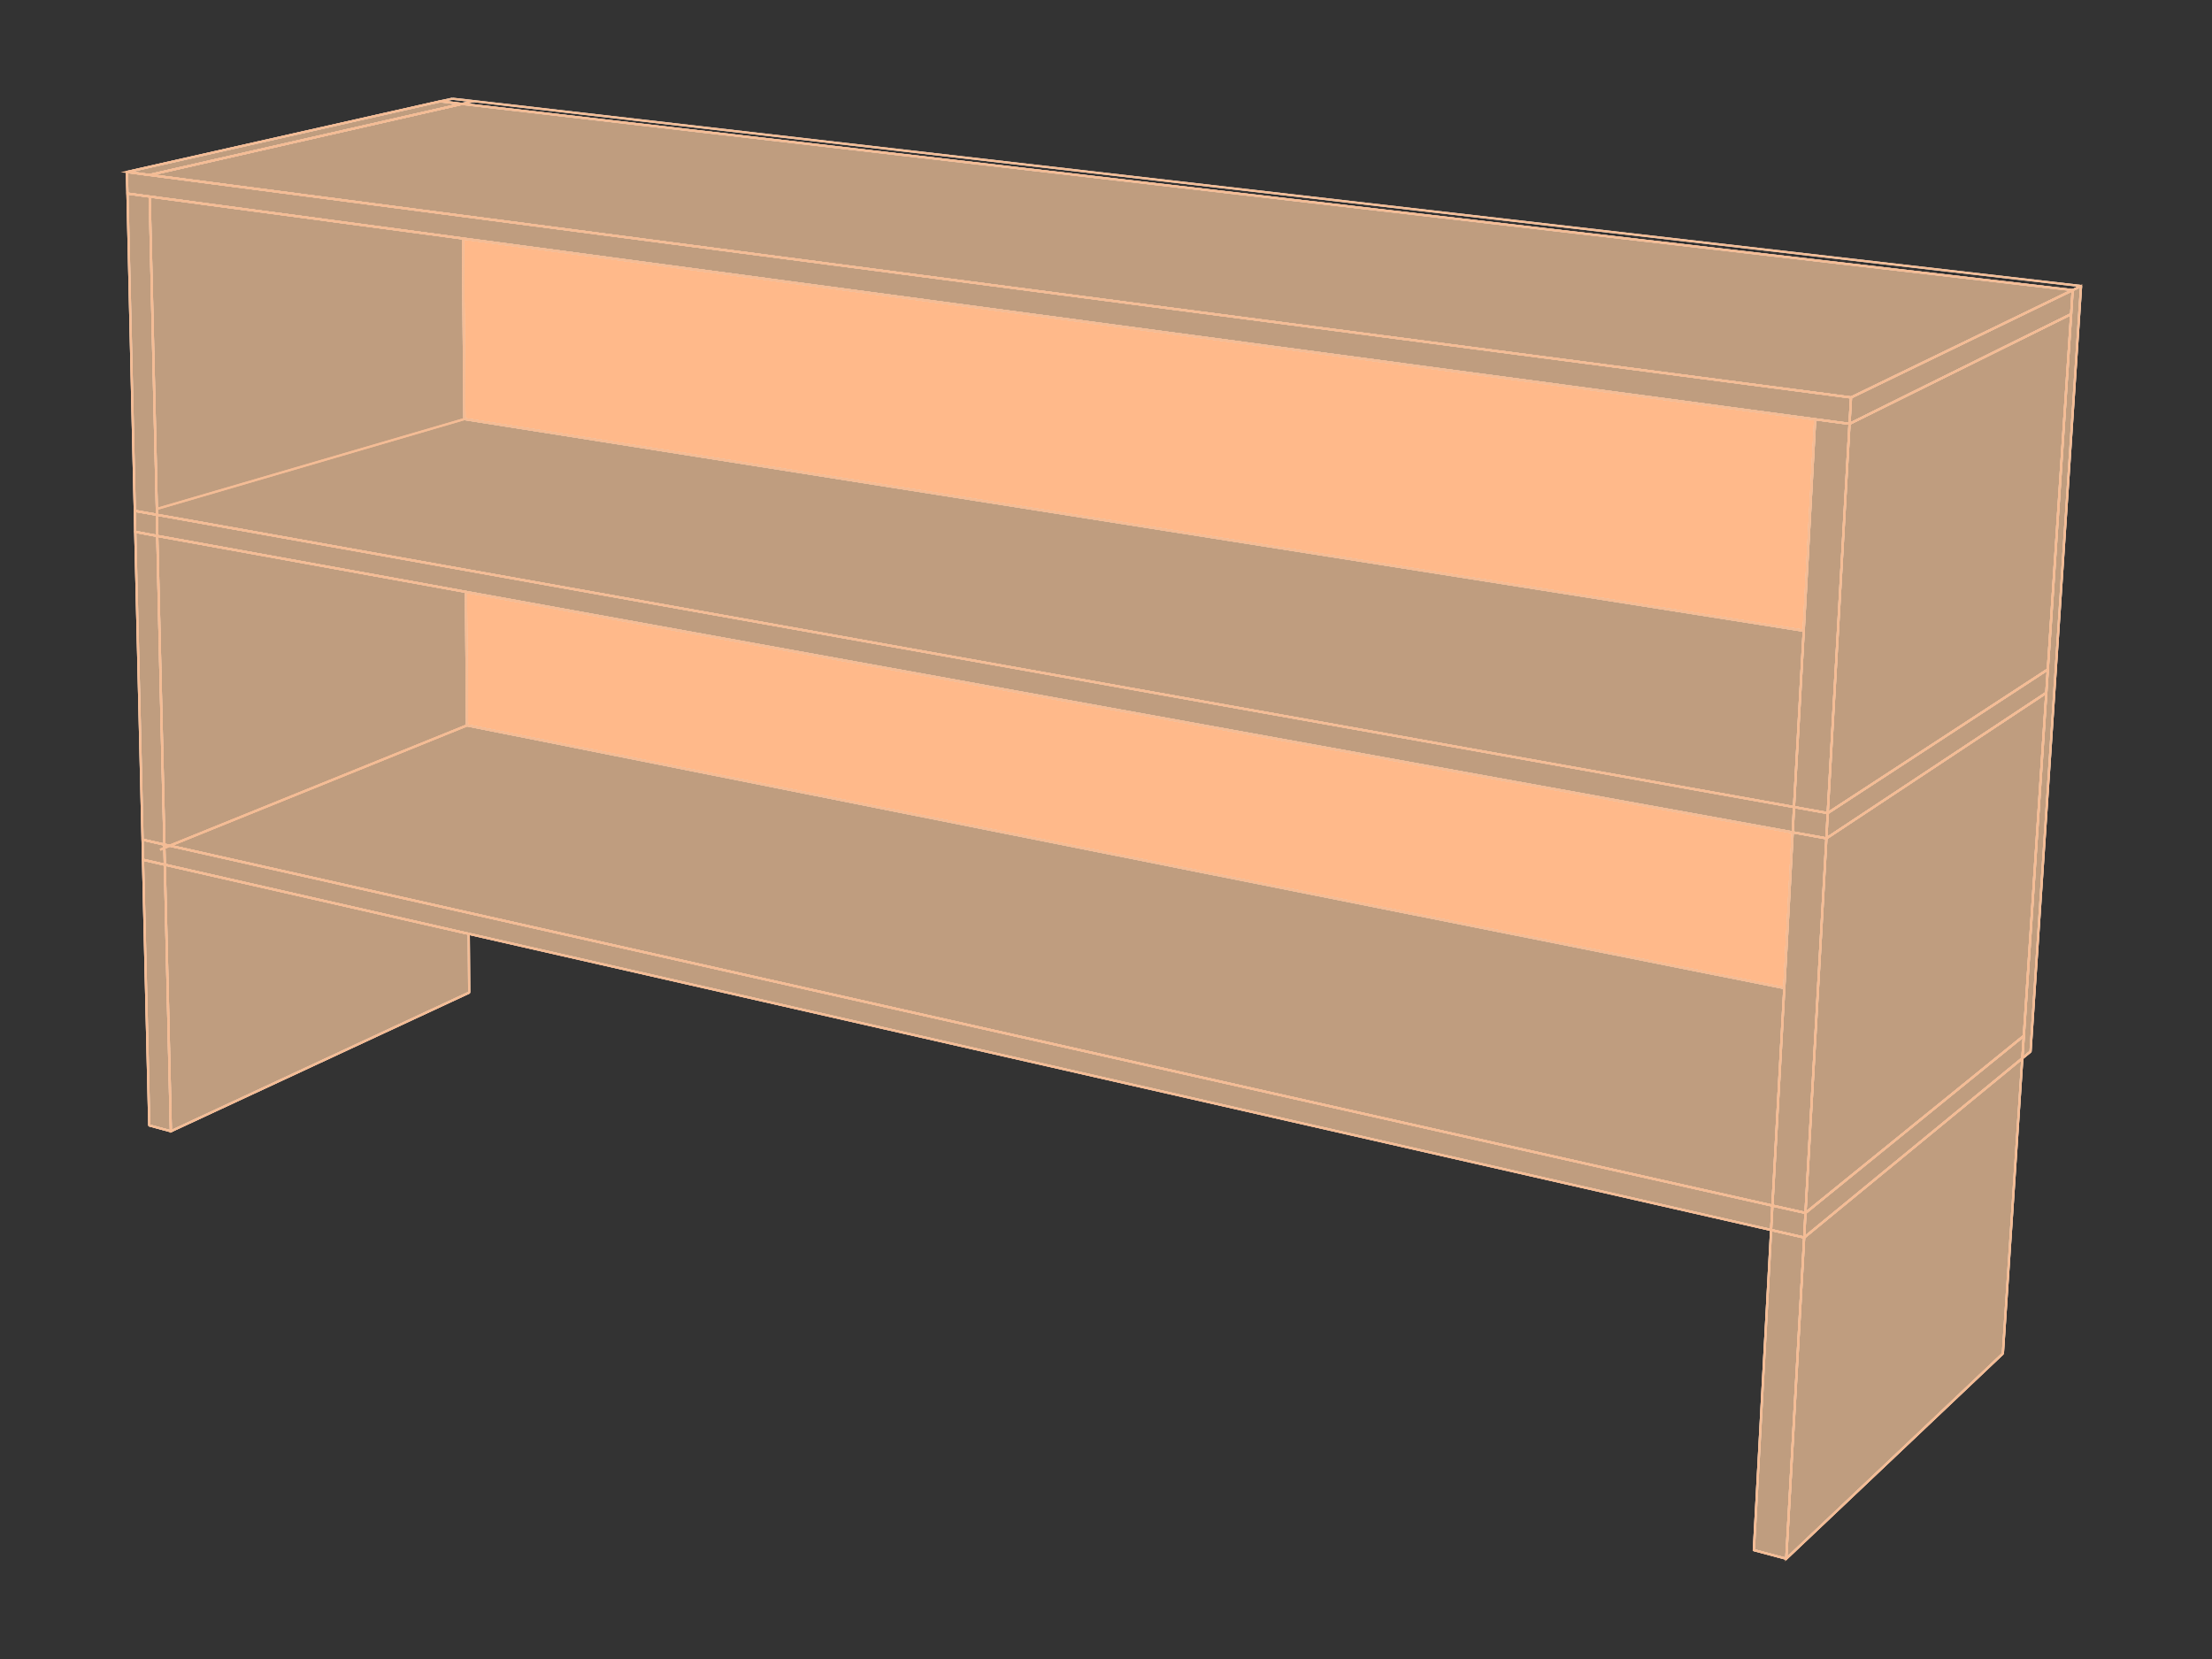 <?xml version="1.0" encoding="utf-8"?>
<!-- Generator: Adobe Illustrator 19.0.0, SVG Export Plug-In . SVG Version: 6.00 Build 0)  -->
<svg version="1.1" id="Default" xmlns="http://www.w3.org/2000/svg" xmlns:xlink="http://www.w3.org/1999/xlink" x="0px" y="0px"
	 viewBox="0 0 1024 768" style="enable-background:new 0 0 1024 768;" xml:space="preserve">
<rect x="0" y="0" width="1024" height="768" fill="#333333" stroke="none"/>
<style type="text/css">
	.st0{display:none;fill:none;stroke:#000000;stroke-linecap:round;stroke-linejoin:round;}
	.st1{fill:none;stroke:#F4F0ED;stroke-miterlimit:10;}
	.st2{fill:#F4BC95;}
	.st3{fill:#BF9D7F;}
	.st4{fill:#FFB98A;}
	.st5{fill:none;stroke:#F4BC95;stroke-miterlimit:10;}
</style>
<rect x="344" y="344" class="st0" width="96" height="160"/>
<rect x="455" y="344" class="st0" width="96" height="160"/>
<rect x="240" y="520" class="st0" width="296" height="160"/>
<rect x="456" y="16" class="st0" width="96" height="296"/>
<rect x="344" y="16" class="st0" width="96" height="296"/>
<rect x="224" y="7" class="st0" width="384" height="754"/>
<rect x="240" y="344" class="st0" width="96" height="160"/>
<g id="Default_1_">
	<line class="st1" x1="215" y1="194" x2="62.7" y2="239.8"/>
	<line class="st1" x1="216.2" y1="335.8" x2="66.2" y2="398"/>
</g>
<g id="XMLID_1_">
	<g>
		<g>
			<polygon class="st2" points="963.4,132.4 940,486.8 936.2,489.9 936.9,479.5 947.3,320.7 948,309.9 958.8,145.4 959.5,134.3 			
				"/>
			<polygon class="st2" points="959.5,134.3 958.8,145.4 856.2,196.2 856.9,184 			"/>
			<polygon class="st2" points="959.5,134.3 856.9,184 69.2,81 213.9,48.1 			"/>
			<polygon class="st2" points="958.8,145.4 948,309.9 948,309.9 846.1,376.4 856.2,196.2 			"/>
			<polygon class="st2" points="948,309.9 947.3,320.7 947.3,320.7 845.5,388.1 845.5,388.1 846.1,376.4 948,309.9 			"/>
			<polygon class="st2" points="947.3,320.7 936.9,479.5 835.8,561.5 845.5,388.1 845.5,388.1 947.3,320.7 			"/>
			<polygon class="st2" points="936.9,479.5 936.2,489.9 835.2,572.9 835.8,561.5 			"/>
			<polygon class="st2" points="936.2,489.9 927.2,626.6 826.9,721.6 835.2,572.9 			"/>
			<polygon class="st2" points="69.2,81 856.9,184 856.2,196.2 840.3,194.1 214.3,110.4 69.3,91 59,89.6 58.7,79.6 			"/>
			<polygon class="st2" points="835,292 840.3,194.1 856.2,196.2 846.1,376.4 846.1,376.4 830.5,373.6 			"/>
			<polygon class="st2" points="846.1,376.4 845.5,388.1 829.9,385.3 830.5,373.6 846.1,376.4 			"/>
			<polygon class="st2" points="826,457.4 829.9,385.3 845.5,388.1 835.8,561.5 820.5,558.1 			"/>
			<polygon class="st2" points="840.3,194.1 835,292 215,194 214.3,110.4 214.3,110.4 			"/>
			<polygon class="st2" points="835.8,561.5 835.2,572.9 819.9,569.4 819.9,569.4 820.5,558.1 			"/>
			<polygon class="st2" points="835.2,572.9 826.9,721.6 811.9,717.6 819.9,569.4 			"/>
			<polygon class="st2" points="835,292 830.5,373.6 72.6,238.3 72.6,235.6 215,194 			"/>
			<polygon class="st2" points="215.7,274 72.8,248.1 72.6,238.3 830.5,373.6 829.9,385.3 			"/>
			<polygon class="st2" points="829.9,385.3 826,457.4 216.2,335.8 215.7,274 			"/>
			<polygon class="st2" points="826,457.4 820.5,558.1 78.6,391.5 216.2,335.8 			"/>
			<polygon class="st2" points="820.5,558.1 819.9,569.4 819.9,569.4 217,432.3 76.3,400.3 76.1,392.5 78.6,391.5 			"/>
			<polygon class="st2" points="217,432.3 217.2,459.5 79.1,523.7 76.3,400.3 			"/>
			<polygon class="st2" points="215.7,274 216.2,335.8 78.6,391.5 76.1,391 72.8,248.1 			"/>
			<polygon class="st2" points="214.3,110.4 215,194 72.6,235.6 69.3,91 69.3,91 214.3,110.4 			"/>
			<polygon class="st2" points="213.9,48.1 69.2,81 58.7,79.6 203.8,46.9 			"/>
			<polygon class="st2" points="76.3,400.3 79.1,523.7 69.1,521 66.2,398 			"/>
			<polygon class="st2" points="78.6,391.5 76.1,392.5 76.1,391 			"/>
			<polygon class="st2" points="76.1,392.5 76.3,400.3 66.2,398 66,388.7 76.1,391 			"/>
			<polygon class="st2" points="72.8,248.1 76.1,391 66,388.7 62.6,246.2 			"/>
			<polygon class="st2" points="72.6,238.3 72.8,248.1 62.6,246.2 62.4,236.5 			"/>
			<polygon class="st2" points="72.6,235.6 72.6,238.3 62.4,236.5 59,89.6 69.3,91 69.3,91 			"/>
		</g>
		<g>
			<polyline class="st2" points="66.2,398 76.3,400.3 217,432.3 819.9,569.4 835.2,572.9 			"/>
			<line class="st2" x1="835.2" y1="572.9" x2="835.8" y2="561.5"/>
			<polyline class="st2" points="66,388.7 76.1,391 78.6,391.5 820.5,558.1 835.8,561.5 			"/>
			<line class="st2" x1="66.2" y1="398" x2="66" y2="388.7"/>
			<line class="st2" x1="835.2" y1="572.9" x2="936.2" y2="489.9"/>
			<line class="st2" x1="936.2" y1="489.9" x2="936.9" y2="479.5"/>
			<line class="st2" x1="835.8" y1="561.5" x2="936.9" y2="479.5"/>
			<polyline class="st2" points="826,457.4 826,457.4 216.2,335.8 			"/>
			<polyline class="st2" points="835.8,561.5 845.5,388.1 846.1,376.4 856.2,196.2 			"/>
			<line class="st2" x1="840.3" y1="194.1" x2="856.2" y2="196.2"/>
			<polyline class="st2" points="819.9,569.4 820.5,558.1 826,457.4 829.9,385.3 830.5,373.6 835,292 840.3,194.1 			"/>
			<polyline class="st2" points="936.9,479.5 947.3,320.7 948,309.9 958.8,145.4 			"/>
			<line class="st2" x1="856.2" y1="196.2" x2="958.8" y2="145.4"/>
			<polyline class="st2" points="59,89.6 69.3,91 214.3,110.4 840.3,194.1 			"/>
			<line class="st2" x1="856.2" y1="196.2" x2="856.9" y2="184"/>
			<polyline class="st2" points="58.7,79.6 69.2,81 856.9,184 			"/>
			<line class="st2" x1="59" y1="89.6" x2="58.7" y2="79.6"/>
			<line class="st2" x1="958.8" y1="145.4" x2="959.5" y2="134.3"/>
			<line class="st2" x1="856.9" y1="184" x2="959.5" y2="134.3"/>
			<polyline class="st2" points="959.5,134.3 213.9,48.1 203.8,46.9 			"/>
			<line class="st2" x1="203.8" y1="46.9" x2="58.7" y2="79.6"/>
			<polyline class="st2" points="62.6,246.2 72.8,248.1 215.7,274 829.9,385.3 845.5,388.1 845.5,388.1 			"/>
			<polyline class="st2" points="62.4,236.5 72.6,238.3 830.5,373.6 846.1,376.4 			"/>
			<line class="st2" x1="62.6" y1="246.2" x2="62.4" y2="236.5"/>
			<line class="st2" x1="845.5" y1="388.1" x2="947.3" y2="320.7"/>
			<polyline class="st2" points="846.1,376.4 846.1,376.4 948,309.9 			"/>
			<polyline class="st2" points="835,292 835,292 215,194 			"/>
			<line class="st2" x1="203.8" y1="46.9" x2="209.4" y2="45.7"/>
			<line class="st2" x1="959.5" y1="134.3" x2="963.4" y2="132.4"/>
			<polyline class="st2" points="209.4,45.7 219.2,46.8 963.4,132.4 			"/>
			<line class="st2" x1="936.2" y1="489.9" x2="940" y2="486.8"/>
			<line class="st2" x1="963.4" y1="132.4" x2="940" y2="486.8"/>
			<line class="st2" x1="66.2" y1="398" x2="69.1" y2="521"/>
			<line class="st2" x1="217" y1="432.3" x2="217.2" y2="459.5"/>
			<line class="st2" x1="76.3" y1="400.3" x2="79.1" y2="523.7"/>
			<line class="st2" x1="217.2" y1="459.5" x2="79.1" y2="523.7"/>
			<line class="st2" x1="79.1" y1="523.7" x2="69.1" y2="521"/>
			<polyline class="st2" points="819.9,569.4 819.9,569.4 811.9,717.6 			"/>
			<line class="st2" x1="936.2" y1="489.9" x2="927.2" y2="626.6"/>
			<line class="st2" x1="835.2" y1="572.9" x2="826.9" y2="721.6"/>
			<line class="st2" x1="927.2" y1="626.6" x2="826.9" y2="721.6"/>
			<line class="st2" x1="826.9" y1="721.6" x2="811.9" y2="717.6"/>
			<polyline class="st2" points="76.3,400.3 76.1,392.5 76.1,391 72.8,248.1 72.6,238.3 72.6,235.6 69.3,91 			"/>
			<line class="st2" x1="66" y1="388.7" x2="62.6" y2="246.2"/>
			<line class="st2" x1="62.4" y1="236.5" x2="59" y2="89.6"/>
			<polyline class="st2" points="216.2,335.8 215.7,274 215.7,273.9 			"/>
			<line class="st2" x1="215" y1="194" x2="214.3" y2="110.4"/>
			<polyline class="st2" points="69.1,81 69.2,81 213.9,48.1 219.2,46.8 219.4,46.8 			"/>
			<polyline class="st2" points="216.2,335.8 78.6,391.5 76.1,392.5 74.1,393.4 			"/>
		</g>
	</g>
	<g>
		<g>
			<polygon class="st3" points="963.4,132.4 940,486.8 936.2,489.9 936.9,479.5 947.3,320.7 948,309.9 958.8,145.4 959.5,134.3 			
				"/>
			<polygon class="st3" points="959.5,134.3 958.8,145.4 856.2,196.2 856.9,184 			"/>
			<polygon class="st3" points="959.5,134.3 856.9,184 69.2,81 213.9,48.1 			"/>
			<polygon class="st3" points="958.8,145.4 948,309.9 948,309.9 846.1,376.4 856.2,196.2 			"/>
			<polygon class="st3" points="948,309.9 947.3,320.7 947.3,320.7 845.5,388.1 845.5,388.1 846.1,376.4 948,309.9 			"/>
			<polygon class="st3" points="947.3,320.7 936.9,479.5 835.8,561.5 845.5,388.1 845.5,388.1 947.3,320.7 			"/>
			<polygon class="st3" points="936.9,479.5 936.2,489.9 835.2,572.9 835.8,561.5 			"/>
			<polygon class="st3" points="936.2,489.9 927.2,626.6 826.9,721.6 835.2,572.9 			"/>
			<polygon class="st3" points="69.2,81 856.9,184 856.2,196.2 840.3,194.1 214.3,110.4 69.3,91 59,89.6 58.7,79.6 			"/>
			<polygon class="st3" points="835,292 840.3,194.1 856.2,196.2 846.1,376.4 846.1,376.4 830.5,373.6 			"/>
			<polygon class="st3" points="846.1,376.4 845.5,388.1 829.9,385.3 830.5,373.6 846.1,376.4 			"/>
			<polygon class="st3" points="826,457.4 829.9,385.3 845.5,388.1 835.8,561.5 820.5,558.1 			"/>
			<polygon class="st4" points="840.3,194.1 835,292 215,194 214.3,110.4 214.3,110.4 			"/>
			<polygon class="st3" points="835.8,561.5 835.2,572.9 819.9,569.4 819.9,569.4 820.5,558.1 			"/>
			<polygon class="st3" points="835.2,572.9 826.9,721.6 811.9,717.6 819.9,569.4 			"/>
			<polygon class="st3" points="835,292 830.5,373.6 72.6,238.3 72.6,235.6 215,194 			"/>
			<polygon class="st3" points="215.7,274 72.8,248.1 72.6,238.3 830.5,373.6 829.9,385.3 			"/>
			<polygon class="st4" points="829.9,385.3 826,457.4 216.2,335.8 215.7,274 			"/>
			<polygon class="st3" points="826,457.4 820.5,558.1 78.6,391.5 216.2,335.8 			"/>
			<polygon class="st3" points="820.5,558.1 819.9,569.4 819.9,569.4 217,432.3 76.3,400.3 76.1,392.5 78.6,391.5 			"/>
			<polygon class="st3" points="217,432.3 217.2,459.5 79.1,523.7 76.3,400.3 			"/>
			<polygon class="st3" points="215.7,274 216.2,335.8 78.6,391.5 76.1,391 72.8,248.1 			"/>
			<polygon class="st3" points="214.3,110.4 215,194 72.6,235.6 69.3,91 69.3,91 214.3,110.4 			"/>
			<polygon class="st3" points="213.9,48.1 69.2,81 58.7,79.6 203.8,46.9 			"/>
			<polygon class="st3" points="76.3,400.3 79.1,523.7 69.1,521 66.2,398 			"/>
			<polygon class="st3" points="78.6,391.5 76.1,392.5 76.1,391 			"/>
			<polygon class="st3" points="76.1,392.5 76.3,400.3 66.2,398 66,388.7 76.1,391 			"/>
			<polygon class="st3" points="72.8,248.1 76.1,391 66,388.7 62.6,246.2 			"/>
			<polygon class="st3" points="72.6,238.3 72.8,248.1 62.6,246.2 62.4,236.5 			"/>
			<polygon class="st3" points="72.6,235.6 72.6,238.3 62.4,236.5 59,89.6 69.3,91 69.3,91 			"/>
		</g>
		<g>
			<polyline class="st1" points="66.2,398 76.3,400.3 217,432.3 819.9,569.4 835.2,572.9 			"/>
			<line class="st1" x1="835.2" y1="572.9" x2="835.8" y2="561.5"/>
			<polyline class="st1" points="66,388.7 76.1,391 78.6,391.5 820.5,558.1 835.8,561.5 			"/>
			<line class="st1" x1="66.2" y1="398" x2="66" y2="388.7"/>
			<line class="st1" x1="835.2" y1="572.9" x2="936.2" y2="489.9"/>
			<line class="st1" x1="936.2" y1="489.9" x2="936.9" y2="479.5"/>
			<line class="st1" x1="835.8" y1="561.5" x2="936.9" y2="479.5"/>
			<polyline class="st1" points="826,457.4 826,457.4 216.2,335.8 			"/>
			<polyline class="st1" points="835.8,561.5 845.5,388.1 846.1,376.4 856.2,196.2 			"/>
			<line class="st1" x1="840.3" y1="194.1" x2="856.2" y2="196.2"/>
			<polyline class="st1" points="819.9,569.4 820.5,558.1 826,457.4 829.9,385.3 830.5,373.6 835,292 840.3,194.1 			"/>
			<polyline class="st1" points="936.9,479.5 947.3,320.7 948,309.9 958.8,145.4 			"/>
			<line class="st1" x1="856.2" y1="196.2" x2="958.8" y2="145.4"/>
			<polyline class="st1" points="59,89.6 69.3,91 214.3,110.4 840.3,194.1 			"/>
			<line class="st1" x1="856.2" y1="196.2" x2="856.9" y2="184"/>
			<polyline class="st1" points="58.7,79.6 69.2,81 856.9,184 			"/>
			<line class="st1" x1="59" y1="89.6" x2="58.7" y2="79.6"/>
			<line class="st1" x1="958.8" y1="145.4" x2="959.5" y2="134.3"/>
			<line class="st1" x1="856.9" y1="184" x2="959.5" y2="134.3"/>
			<polyline class="st1" points="959.5,134.3 213.9,48.1 203.8,46.9 			"/>
			<line class="st1" x1="203.8" y1="46.9" x2="58.7" y2="79.6"/>
			<polyline class="st1" points="62.6,246.2 72.8,248.1 215.7,274 829.9,385.3 845.5,388.1 845.5,388.1 			"/>
			<polyline class="st1" points="62.4,236.5 72.6,238.3 830.5,373.6 846.1,376.4 			"/>
			<line class="st1" x1="62.6" y1="246.2" x2="62.4" y2="236.5"/>
			<line class="st1" x1="845.5" y1="388.1" x2="947.3" y2="320.7"/>
			<polyline class="st1" points="846.1,376.4 846.1,376.4 948,309.9 			"/>
			<polyline class="st1" points="835,292 835,292 215,194 			"/>
			<line class="st1" x1="203.8" y1="46.9" x2="209.4" y2="45.7"/>
			<line class="st1" x1="959.5" y1="134.3" x2="963.4" y2="132.4"/>
			<polyline class="st1" points="209.4,45.7 219.2,46.8 963.4,132.4 			"/>
			<line class="st1" x1="936.2" y1="489.9" x2="940" y2="486.8"/>
			<line class="st1" x1="963.4" y1="132.4" x2="940" y2="486.8"/>
			<line class="st1" x1="66.2" y1="398" x2="69.1" y2="521"/>
			<line class="st1" x1="217" y1="432.3" x2="217.2" y2="459.5"/>
			<line class="st1" x1="76.3" y1="400.3" x2="79.1" y2="523.7"/>
			<line class="st1" x1="217.2" y1="459.5" x2="79.1" y2="523.7"/>
			<line class="st1" x1="79.1" y1="523.7" x2="69.1" y2="521"/>
			<polyline class="st1" points="819.9,569.4 819.9,569.4 811.9,717.6 			"/>
			<line class="st1" x1="936.2" y1="489.9" x2="927.2" y2="626.6"/>
			<line class="st1" x1="835.2" y1="572.9" x2="826.9" y2="721.6"/>
			<line class="st1" x1="927.2" y1="626.6" x2="826.9" y2="721.6"/>
			<line class="st1" x1="826.9" y1="721.6" x2="811.9" y2="717.6"/>
			<polyline class="st1" points="76.3,400.3 76.1,392.5 76.1,391 72.8,248.1 72.6,238.3 72.6,235.6 69.3,91 			"/>
			<line class="st1" x1="66" y1="388.7" x2="62.6" y2="246.2"/>
			<line class="st1" x1="62.4" y1="236.5" x2="59" y2="89.6"/>
			<polyline class="st1" points="216.2,335.8 215.7,274 215.7,273.9 			"/>
			<line class="st1" x1="215" y1="194" x2="214.3" y2="110.4"/>
			<polyline class="st1" points="69.1,81 69.2,81 213.9,48.1 219.2,46.8 219.4,46.8 			"/>
			<polyline class="st5" points="216.2,335.8 78.6,391.5 76.1,392.5 74.1,393.4 			"/>
		</g>
	</g>
	<g>
		<g>
			<polygon class="st5" points="963.4,132.4 940,486.8 936.2,489.9 936.9,479.5 947.3,320.7 948,309.9 958.8,145.4 959.5,134.3 			
				"/>
			<polygon class="st5" points="959.5,134.3 958.8,145.4 856.2,196.2 856.9,184 			"/>
			<polygon class="st5" points="959.5,134.3 856.9,184 69.2,81 213.9,48.1 			"/>
			<polygon class="st5" points="958.8,145.4 948,309.9 948,309.9 846.1,376.4 856.2,196.2 			"/>
			<polygon class="st5" points="948,309.9 947.3,320.7 947.3,320.7 845.5,388.1 845.5,388.1 846.1,376.4 948,309.9 			"/>
			<polygon class="st5" points="947.3,320.7 936.9,479.5 835.8,561.5 845.5,388.1 845.5,388.1 947.3,320.7 			"/>
			<polygon class="st5" points="936.9,479.5 936.2,489.9 835.2,572.9 835.8,561.5 			"/>
			<polygon class="st5" points="936.2,489.9 927.2,626.6 826.9,721.6 835.2,572.9 			"/>
			<polygon class="st5" points="69.2,81 856.9,184 856.2,196.2 840.3,194.1 214.3,110.4 69.3,91 59,89.6 58.7,79.6 			"/>
			<polygon class="st5" points="835,292 840.3,194.1 856.2,196.2 846.1,376.4 846.1,376.4 830.5,373.6 			"/>
			<polygon class="st5" points="846.1,376.4 845.5,388.1 829.9,385.3 830.5,373.6 846.1,376.4 			"/>
			<polygon class="st5" points="826,457.4 829.9,385.3 845.5,388.1 835.8,561.5 820.5,558.1 			"/>
			<polygon class="st5" points="840.3,194.1 835,292 215,194 214.3,110.4 214.3,110.4 			"/>
			<polygon class="st5" points="835.8,561.5 835.2,572.9 819.9,569.4 819.9,569.4 820.5,558.1 			"/>
			<polygon class="st5" points="835.2,572.9 826.9,721.6 811.9,717.6 819.9,569.4 			"/>
			<polygon class="st5" points="835,292 830.5,373.6 72.6,238.3 72.6,235.6 215,194 			"/>
			<polygon class="st5" points="215.7,274 72.8,248.1 72.6,238.3 830.5,373.6 829.9,385.3 			"/>
			<polygon class="st5" points="829.9,385.3 826,457.4 216.2,335.8 215.7,274 			"/>
			<polygon class="st5" points="826,457.4 820.5,558.1 78.6,391.5 216.2,335.8 			"/>
			<polygon class="st5" points="820.5,558.1 819.9,569.4 819.9,569.4 217,432.3 76.3,400.3 76.1,392.5 78.6,391.5 			"/>
			<polygon class="st5" points="217,432.3 217.2,459.5 79.1,523.7 76.3,400.3 			"/>
			<polygon class="st5" points="215.7,274 216.2,335.8 78.6,391.5 76.1,391 72.8,248.1 			"/>
			<polygon class="st5" points="214.3,110.4 215,194 72.6,235.6 69.3,91 69.3,91 214.3,110.4 			"/>
			<polygon class="st5" points="213.9,48.1 69.2,81 58.7,79.6 203.8,46.9 			"/>
			<polygon class="st5" points="76.3,400.3 79.1,523.7 69.1,521 66.2,398 			"/>
			<polygon class="st5" points="78.6,391.5 76.1,392.5 76.1,391 			"/>
			<polygon class="st5" points="76.1,392.5 76.3,400.3 66.2,398 66,388.7 76.1,391 			"/>
			<polygon class="st5" points="72.8,248.1 76.1,391 66,388.7 62.6,246.2 			"/>
			<polygon class="st5" points="72.6,238.3 72.8,248.1 62.6,246.2 62.4,236.5 			"/>
			<polygon class="st5" points="72.6,235.6 72.6,238.3 62.4,236.5 59,89.6 69.3,91 69.3,91 			"/>
		</g>
		<g>
			<polyline class="st5" points="66.2,398 76.3,400.3 217,432.3 819.9,569.4 835.2,572.9 			"/>
			<line class="st5" x1="835.2" y1="572.9" x2="835.8" y2="561.5"/>
			<polyline class="st5" points="66,388.7 76.1,391 78.6,391.5 820.5,558.1 835.8,561.5 			"/>
			<line class="st5" x1="66.2" y1="398" x2="66" y2="388.7"/>
			<line class="st5" x1="835.2" y1="572.9" x2="936.2" y2="489.9"/>
			<line class="st5" x1="936.2" y1="489.9" x2="936.9" y2="479.5"/>
			<line class="st5" x1="835.8" y1="561.5" x2="936.9" y2="479.5"/>
			<polyline class="st5" points="826,457.4 826,457.4 216.2,335.8 			"/>
			<polyline class="st5" points="835.8,561.5 845.5,388.1 846.1,376.4 856.2,196.2 			"/>
			<line class="st5" x1="840.3" y1="194.1" x2="856.2" y2="196.2"/>
			<polyline class="st5" points="819.9,569.4 820.5,558.1 826,457.4 829.9,385.3 830.5,373.6 835,292 840.3,194.1 			"/>
			<polyline class="st5" points="936.9,479.5 947.3,320.7 948,309.9 958.8,145.4 			"/>
			<line class="st5" x1="856.2" y1="196.2" x2="958.8" y2="145.4"/>
			<polyline class="st5" points="59,89.6 69.3,91 214.3,110.4 840.3,194.1 			"/>
			<line class="st5" x1="856.2" y1="196.2" x2="856.9" y2="184"/>
			<polyline class="st5" points="58.7,79.6 69.2,81 856.9,184 			"/>
			<line class="st5" x1="59" y1="89.6" x2="58.7" y2="79.6"/>
			<line class="st5" x1="958.8" y1="145.4" x2="959.5" y2="134.3"/>
			<line class="st5" x1="856.9" y1="184" x2="959.5" y2="134.3"/>
			<polyline class="st5" points="959.5,134.3 213.9,48.1 203.8,46.9 			"/>
			<line class="st5" x1="203.8" y1="46.9" x2="58.7" y2="79.6"/>
			<polyline class="st5" points="62.6,246.2 72.8,248.1 215.7,274 829.9,385.3 845.5,388.1 845.5,388.1 			"/>
			<polyline class="st5" points="62.4,236.5 72.6,238.3 830.5,373.6 846.1,376.4 			"/>
			<line class="st5" x1="62.6" y1="246.2" x2="62.4" y2="236.5"/>
			<line class="st5" x1="845.5" y1="388.1" x2="947.3" y2="320.7"/>
			<polyline class="st5" points="846.1,376.4 846.1,376.4 948,309.9 			"/>
			<polyline class="st5" points="835,292 835,292 215,194 			"/>
			<line class="st5" x1="203.8" y1="46.9" x2="209.4" y2="45.7"/>
			<line class="st5" x1="959.5" y1="134.3" x2="963.4" y2="132.4"/>
			<polyline class="st5" points="209.4,45.7 219.2,46.8 963.4,132.4 			"/>
			<line class="st5" x1="936.2" y1="489.9" x2="940" y2="486.8"/>
			<line class="st5" x1="963.4" y1="132.4" x2="940" y2="486.8"/>
			<line class="st5" x1="66.2" y1="398" x2="69.1" y2="521"/>
			<line class="st5" x1="217" y1="432.3" x2="217.2" y2="459.5"/>
			<line class="st5" x1="76.3" y1="400.3" x2="79.1" y2="523.7"/>
			<line class="st5" x1="217.2" y1="459.5" x2="79.1" y2="523.7"/>
			<line class="st5" x1="79.1" y1="523.7" x2="69.1" y2="521"/>
			<polyline class="st5" points="819.9,569.4 819.9,569.4 811.9,717.6 			"/>
			<line class="st5" x1="936.2" y1="489.9" x2="927.2" y2="626.6"/>
			<line class="st5" x1="835.2" y1="572.9" x2="826.9" y2="721.6"/>
			<line class="st5" x1="927.2" y1="626.6" x2="826.9" y2="721.6"/>
			<line class="st5" x1="826.9" y1="721.6" x2="811.9" y2="717.6"/>
			<polyline class="st5" points="76.3,400.3 76.1,392.5 76.1,391 72.8,248.1 72.6,238.3 72.6,235.6 69.3,91 			"/>
			<line class="st5" x1="66" y1="388.7" x2="62.6" y2="246.2"/>
			<line class="st5" x1="62.4" y1="236.5" x2="59" y2="89.6"/>
			<polyline class="st5" points="216.2,335.8 215.7,274 215.7,273.9 			"/>
			<line class="st5" x1="215" y1="194" x2="214.3" y2="110.4"/>
			<polyline class="st5" points="69.1,81 69.2,81 213.9,48.1 219.2,46.8 219.4,46.8 			"/>
			<polyline class="st5" points="216.2,335.8 78.6,391.5 76.1,392.5 74.1,393.4 			"/>
		</g>
	</g>
</g>
</svg>
